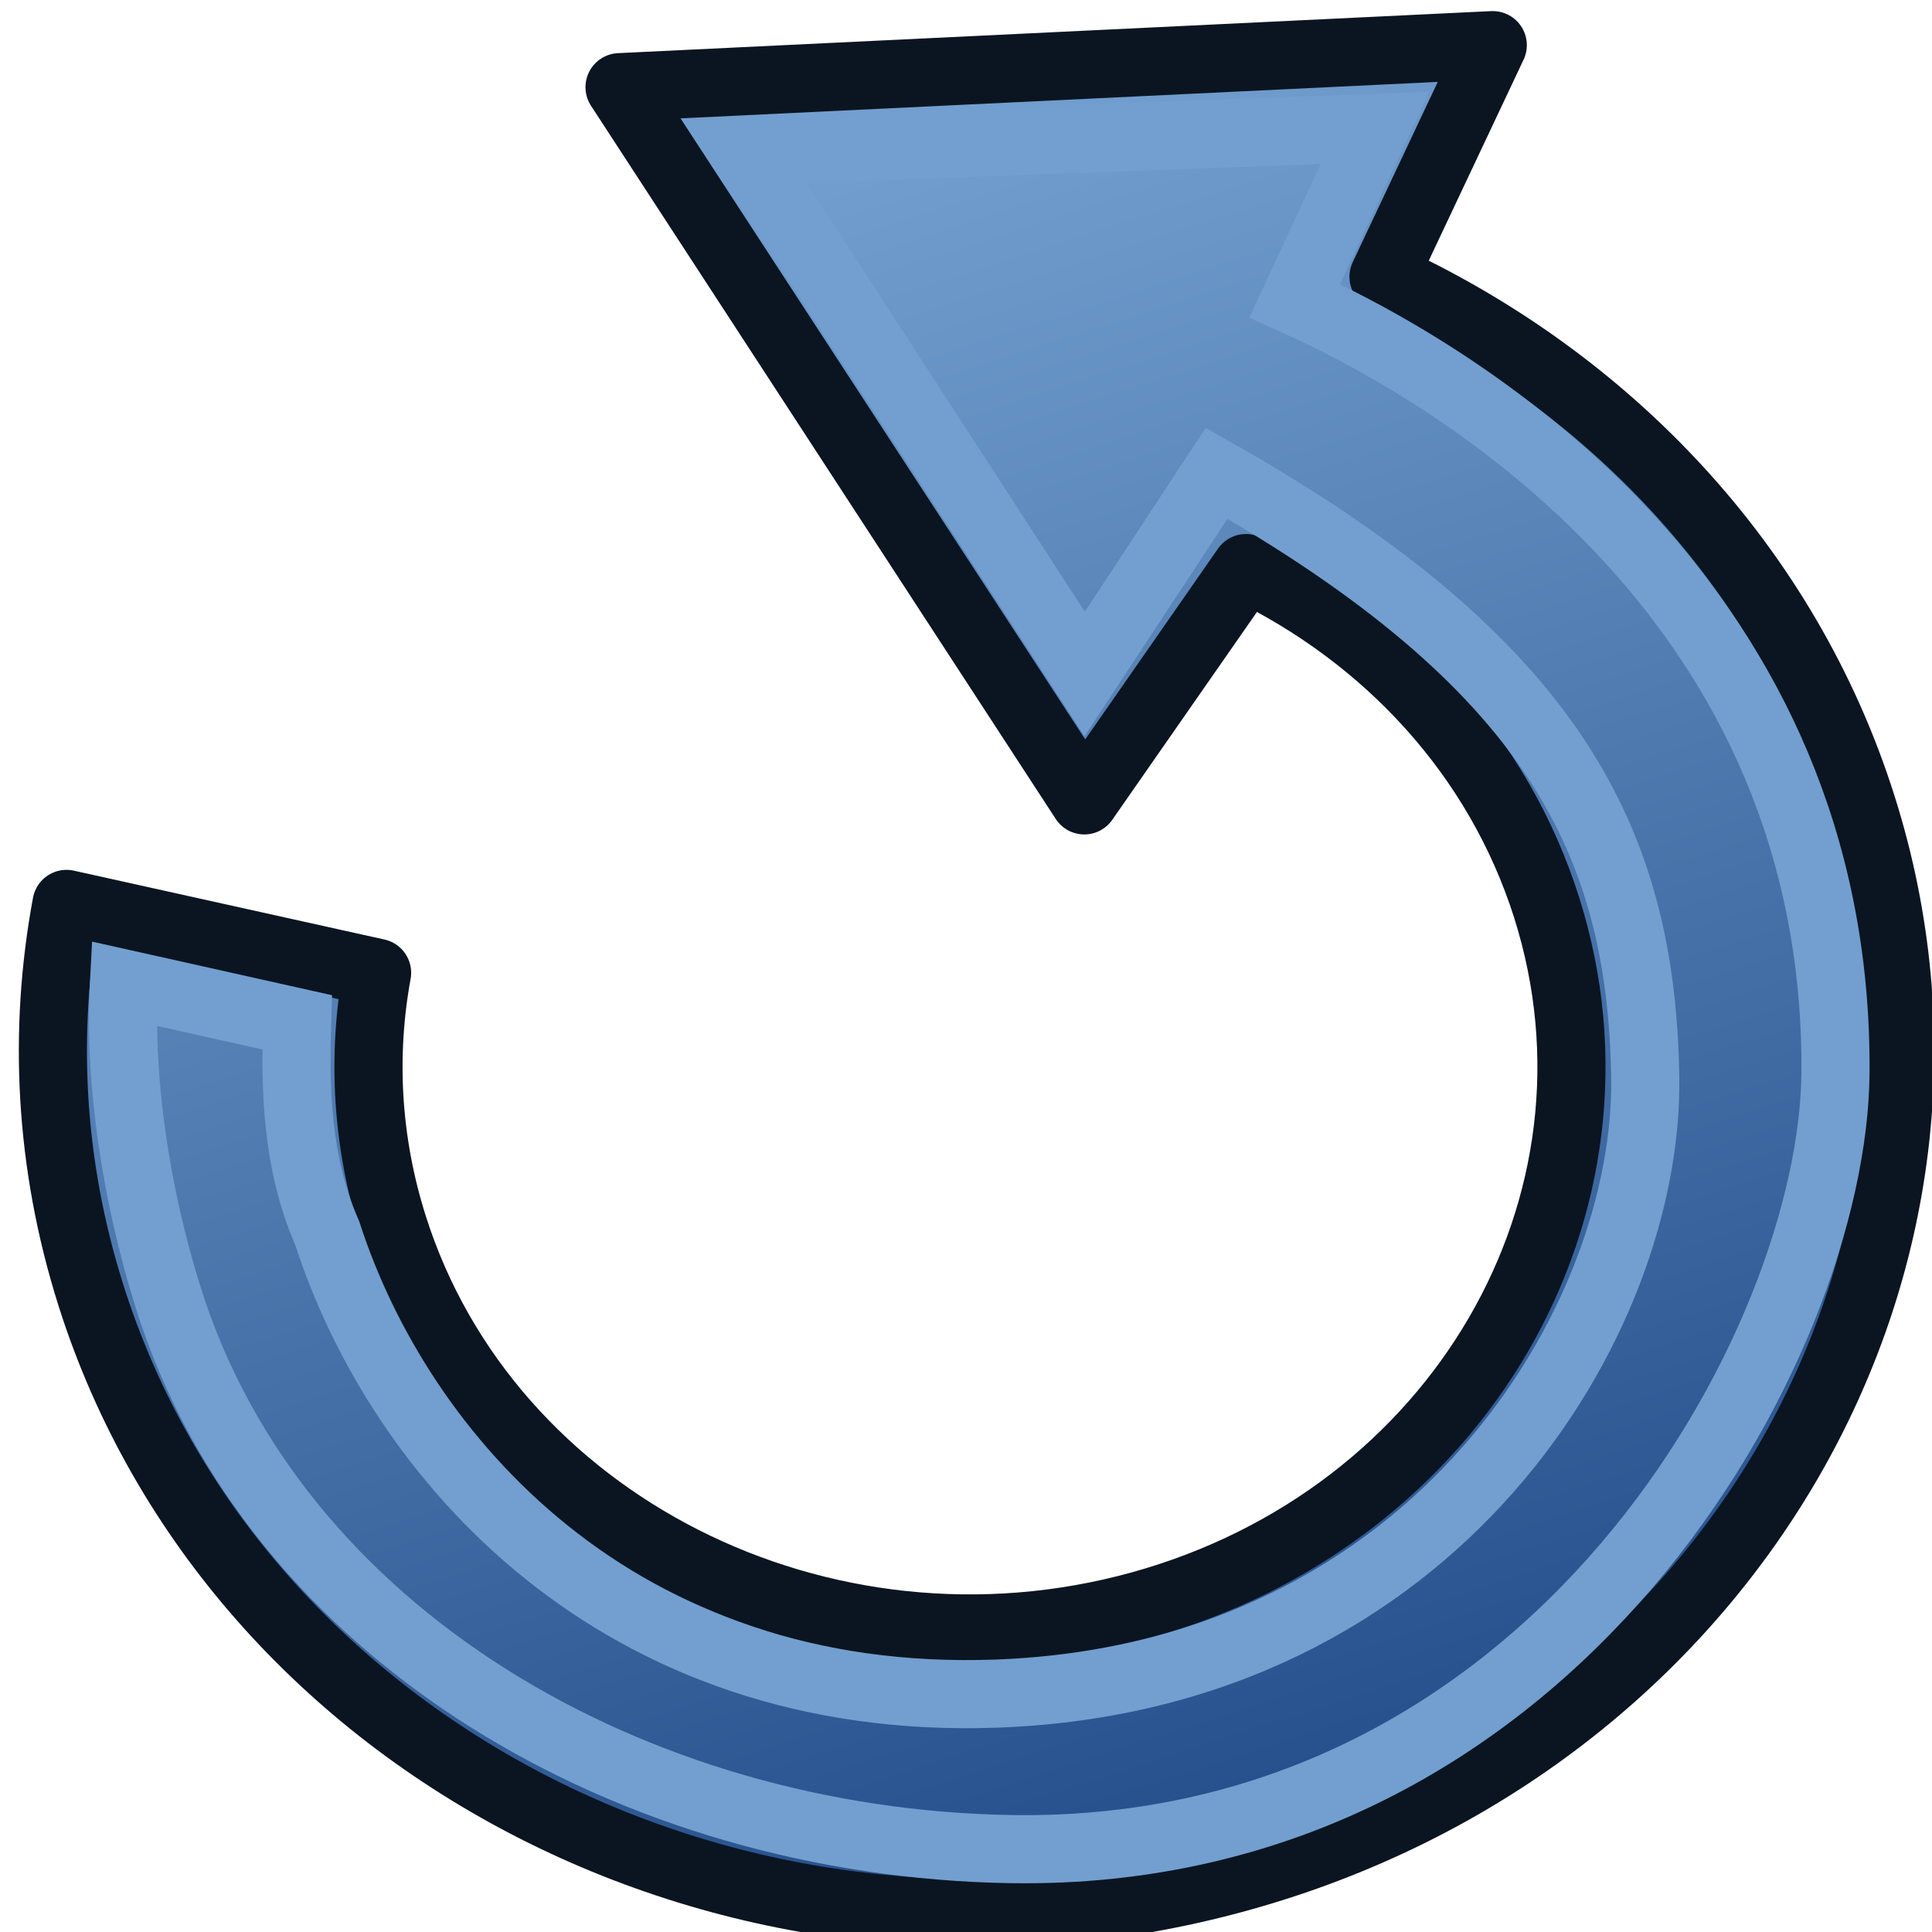 <?xml version="1.0" encoding="UTF-8" standalone="no"?>
<!-- Created with Inkscape (http://www.inkscape.org/) -->

<svg
   xmlns:dc="http://purl.org/dc/elements/1.1/"
   xmlns:cc="http://creativecommons.org/ns#"
   xmlns:rdf="http://www.w3.org/1999/02/22-rdf-syntax-ns#"
   xmlns:svg="http://www.w3.org/2000/svg"
   xmlns="http://www.w3.org/2000/svg"
   xmlns:xlink="http://www.w3.org/1999/xlink"
   xmlns:sodipodi="http://sodipodi.sourceforge.net/DTD/sodipodi-0.dtd"
   xmlns:inkscape="http://www.inkscape.org/namespaces/inkscape"
   width="24"
   height="24"
   id="svg3000"
   sodipodi:version="0.32"
   inkscape:version="0.92.4 (5da689c313, 2019-01-14)"
   sodipodi:docname="rotate.svg"
   inkscape:output_extension="org.inkscape.output.svg.inkscape"
   version="1.1"
   inkscape:export-filename="/home/user/Cad/icons/rotate.png"
   inkscape:export-xdpi="96"
   inkscape:export-ydpi="96">
  <defs
     id="defs3002">
    <linearGradient
       id="linearGradient3393">
      <stop
         style="stop-color:#204a87;stop-opacity:1"
         offset="0"
         id="stop3395" />
      <stop
         style="stop-color:#729fcf;stop-opacity:1"
         offset="1"
         id="stop3397" />
    </linearGradient>
    <linearGradient
       inkscape:collect="always"
       xlink:href="#linearGradient3393"
       id="linearGradient3399"
       x1="1942.738"
       y1="1934.756"
       x2="1809.502"
       y2="1547.414"
       gradientUnits="userSpaceOnUse"
       gradientTransform="matrix(0.435,0,0,0.406,898.609,1164.688)" />
    <inkscape:perspective
       sodipodi:type="inkscape:persp3d"
       inkscape:vp_x="0 : 32 : 1"
       inkscape:vp_y="0 : 1000 : 0"
       inkscape:vp_z="64 : 32 : 1"
       inkscape:persp3d-origin="32 : 21.333333 : 1"
       id="perspective3008" />
    <linearGradient
       inkscape:collect="always"
       xlink:href="#linearGradient3393-7"
       id="linearGradient3399-1"
       x1="1669.731"
       y1="1726.059"
       x2="2067.17"
       y2="1726.059"
       gradientUnits="userSpaceOnUse"
       gradientTransform="matrix(0.987,0,0,0.999,20.129,-2.681)" />
    <linearGradient
       id="linearGradient3393-7">
      <stop
         style="stop-color:#003ddd;stop-opacity:1;"
         offset="0"
         id="stop3395-4" />
      <stop
         style="stop-color:#639ef0;stop-opacity:1;"
         offset="1"
         id="stop3397-0" />
    </linearGradient>
  </defs>
  <sodipodi:namedview
     id="base"
     pagecolor="#ffffff"
     bordercolor="#666666"
     borderopacity="1.0"
     inkscape:pageopacity="0.0"
     inkscape:pageshadow="2"
     inkscape:zoom="31.914976"
     inkscape:cx="17.025353"
     inkscape:cy="12.22345"
     inkscape:current-layer="g3405"
     showgrid="true"
     inkscape:document-units="px"
     inkscape:grid-bbox="true"
     inkscape:window-width="2560"
     inkscape:window-height="1331"
     inkscape:window-x="0"
     inkscape:window-y="31"
     inkscape:snap-bbox="false"
     inkscape:snap-nodes="true"
     inkscape:snap-global="false"
     inkscape:window-maximized="1">
    <inkscape:grid
       type="xygrid"
       id="grid2990"
       empspacing="2"
       visible="true"
       enabled="true"
       snapvisiblegridlinesonly="true" />
  </sodipodi:namedview>
  <g
     id="layer1"
     inkscape:label="Layer 1"
     inkscape:groupmode="layer"
     transform="translate(0,-40)">
    <g
       id="g3405"
       transform="matrix(0.137,0,0,0.137,-222.218,-203.365)">
      <path
         id="path2396"
         d="m 1630.271,1893.829 c 13.105,41.395 59.714,65.058 104.04,52.819 44.326,-12.238 69.664,-55.766 56.559,-97.161 -6.906,-21.815 -23.116,-38.702 -43.393,-48.007 l 9.907,-20.999 -79.177,3.811 42.139,64.668 14.662,-21.065 c 12.737,6.147 22.88,16.939 27.264,30.785 8.534,26.956 -7.964,55.297 -36.828,63.266 -28.865,7.97 -59.225,-7.434 -67.759,-34.39 -2.442,-7.713 -2.825,-15.534 -1.464,-22.964 l -28.161,-6.243 c -2.136,11.474 -1.562,23.562 2.212,35.48 z"
         style="display:inline;overflow:visible;visibility:visible;fill:url(#linearGradient3399);fill-opacity:1;fill-rule:evenodd;stroke:#0b1521;stroke-width:6.178;stroke-linecap:round;stroke-linejoin:round;stroke-miterlimit:4;stroke-dasharray:none;stroke-dashoffset:0;stroke-opacity:1;marker:none;enable-background:accumulate"
         inkscape:connector-curvature="0"
         sodipodi:nodetypes="ssscccccsssccs" />
      <path
         id="path2396-9"
         d="m 1637.267,1894.007 c 9.648,30.789 42.345,49.489 76.413,50.045 49.398,0.807 74.618,-45.896 74.78,-70.435 0.279,-42.392 -33.486,-62.971 -49.035,-69.959 l 7.286,-15.674 -57.089,2.108 30.757,47.412 11.966,-18.205 c 30.514,17.275 38.523,33.368 38.864,54.75 0.349,21.879 -18.792,54.416 -58.774,55.902 -34.429,1.28 -54.185,-21.491 -60.729,-41.733 -2.896,-6.601 -2.898,-13.553 -2.731,-19.132 l -15.708,-3.509 c -0.468,8.751 1.071,19.085 3.999,28.43 z"
         style="display:inline;overflow:visible;visibility:visible;fill:none;stroke:#729fcf;stroke-width:6.178;stroke-linecap:round;stroke-linejoin:miter;stroke-miterlimit:4;stroke-dasharray:none;stroke-dashoffset:0;stroke-opacity:1;marker:none;enable-background:accumulate"
         inkscape:connector-curvature="0"
         sodipodi:nodetypes="ssscccccsscccs" />
    </g>
  </g>
</svg>

